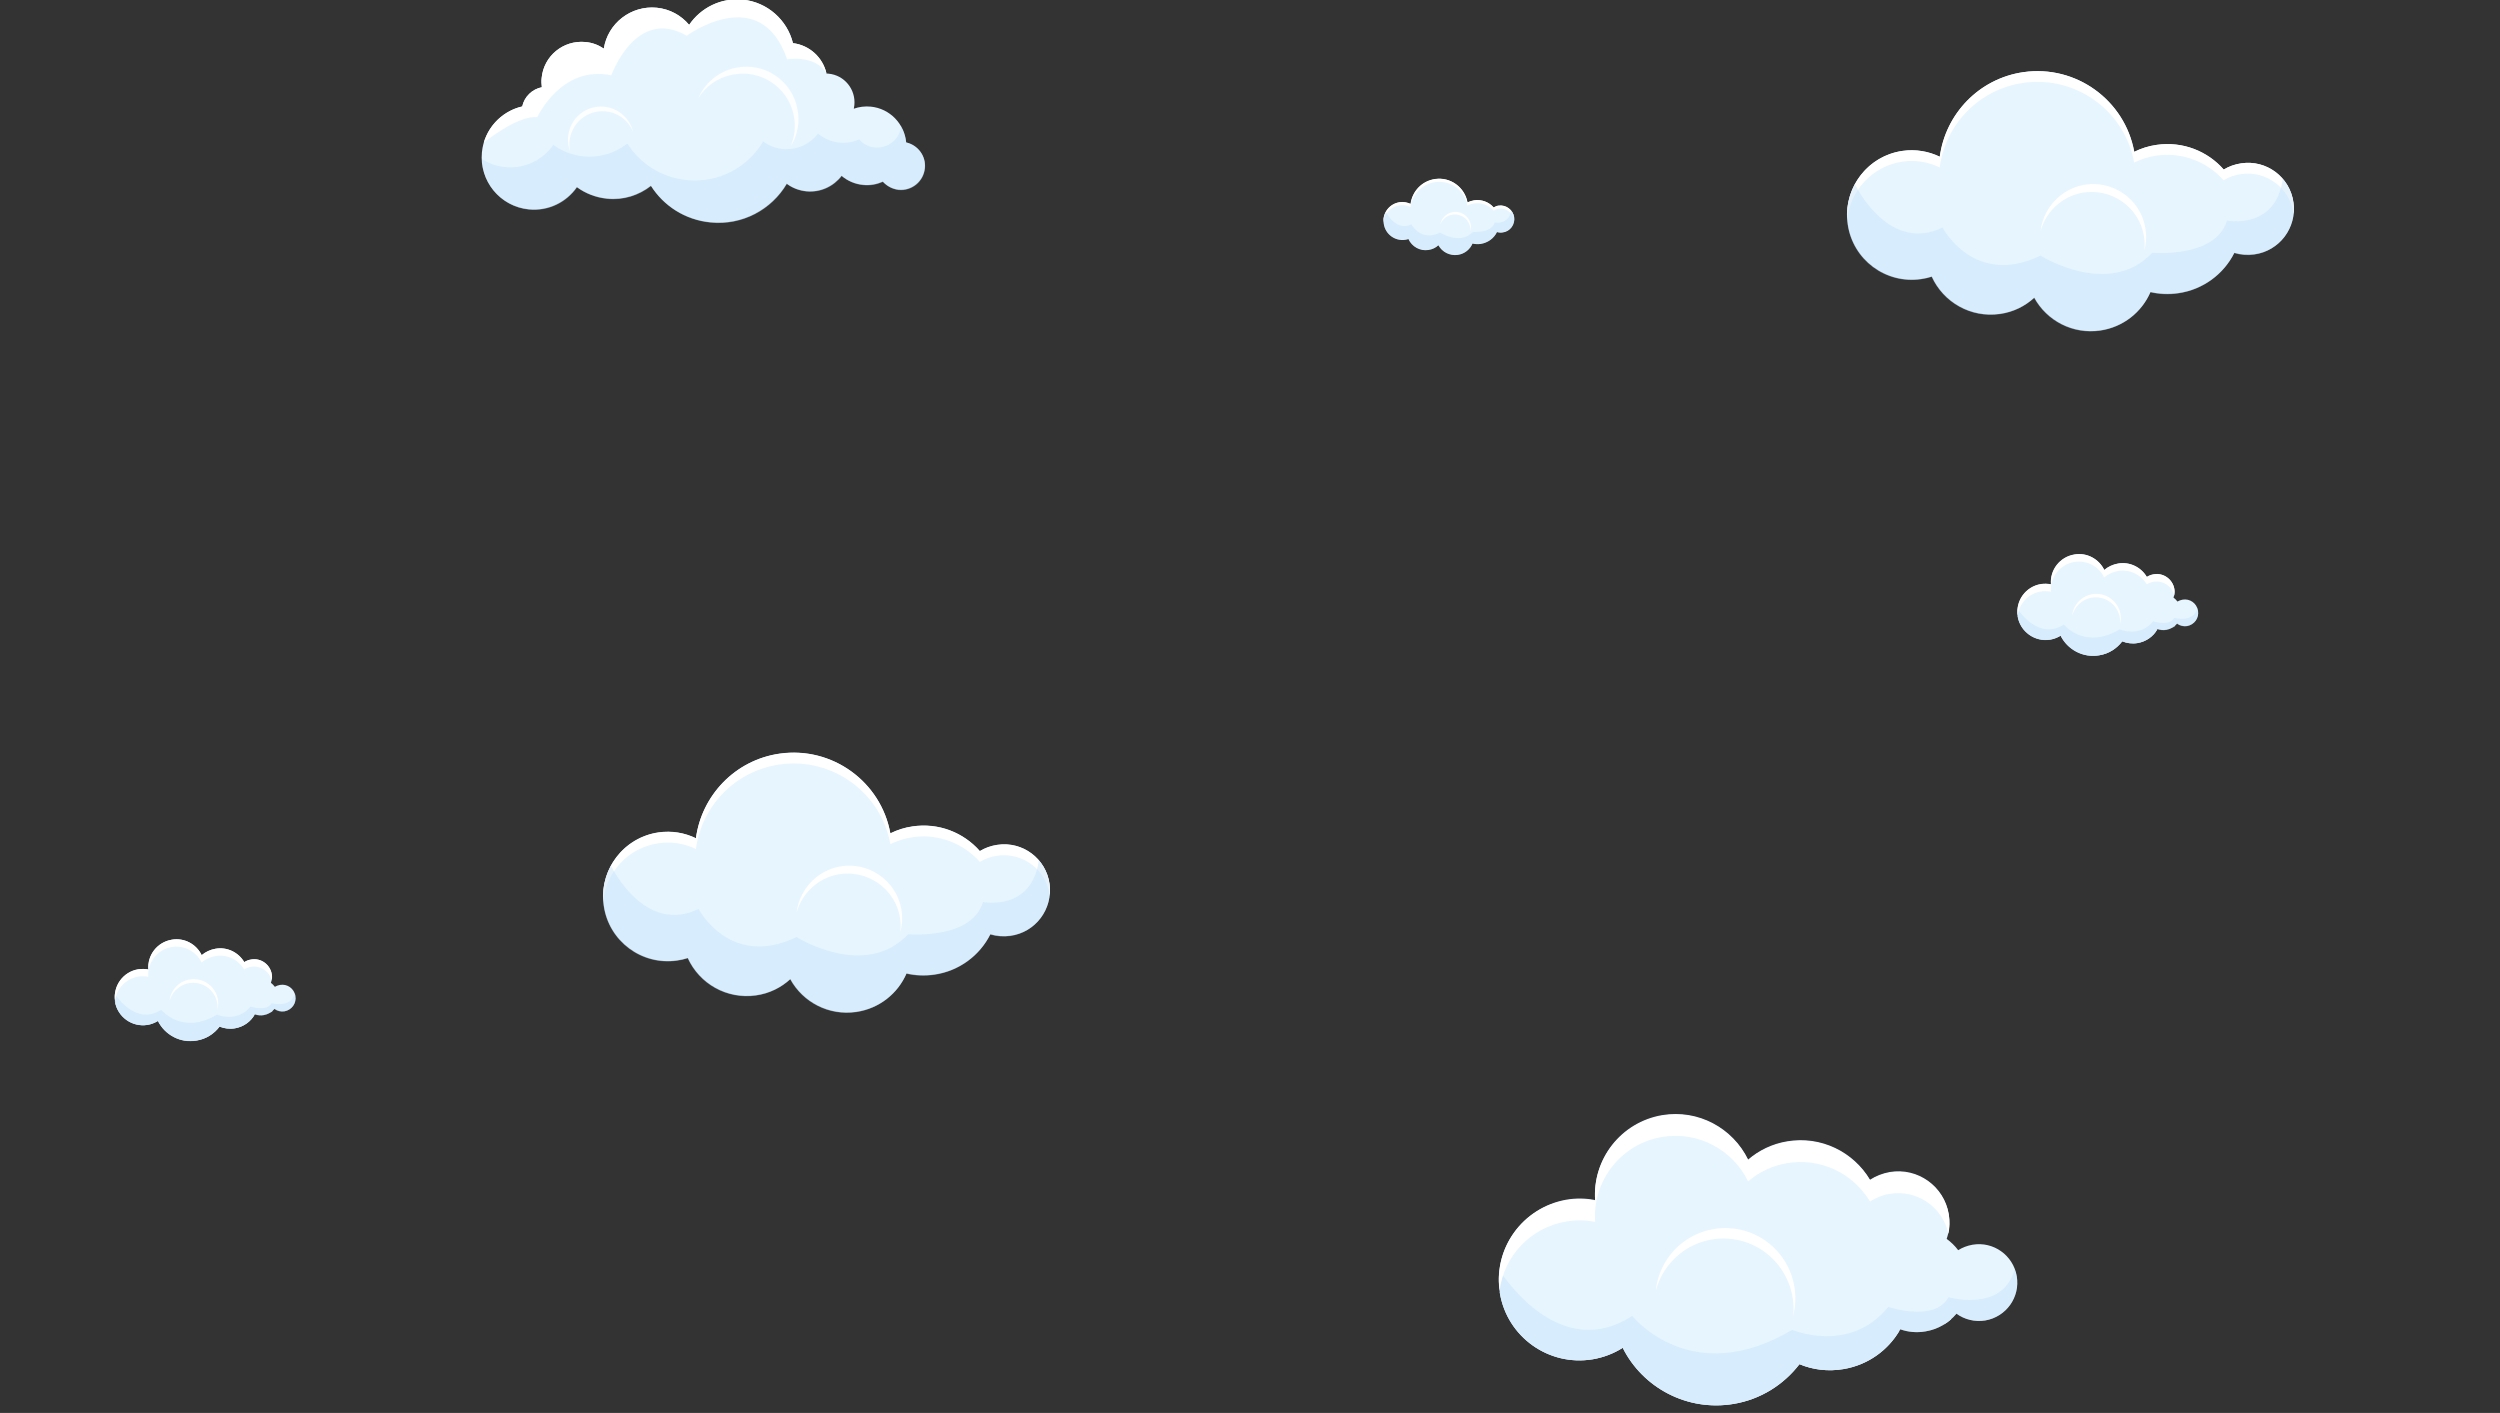 <?xml version="1.0" encoding="utf-8"?>
<!-- Generator: Adobe Illustrator 26.2.1, SVG Export Plug-In . SVG Version: 6.00 Build 0)  -->
<svg version="1.1" id="Layer_1" xmlns="http://www.w3.org/2000/svg" xmlns:xlink="http://www.w3.org/1999/xlink" x="0px" y="0px"
	 viewBox="0 0 1327 750" style="enable-background:new 0 0 1327 750;" xml:space="preserve">
<rect x="0" y="0" width="1327" height="750" fill="#333333" stroke="none"/>
<style type="text/css">
	.st0{fill:#E7F5FF;}
	.st1{opacity:0.4;fill:#BFDFF7;}
	.st2{fill:#FDFEFF;}
	.st3{fill:#FEFFFE;}
	.st4{fill:#FFFFFF;}
</style>
<g>
	<path class="st0" d="M481,75.6c-0.9-9.8-8.6-18-18.8-19c-3.1-0.3-6.2,0.1-9,1.1c0.1-0.6,0.2-1.3,0.3-1.9
		c0.8-8.4-5.3-15.9-13.7-16.7c-0.4,0-0.7-0.1-1.1-0.1c-1.9-8.4-8.9-15-17.8-16.1c-3-12.2-13.5-21.8-26.7-23.1
		c-11.6-1.1-22.3,4.4-28.4,13.4c-4.2-5-10.2-8.4-17.2-9.1c-13.7-1.3-26,8.3-28.1,21.7c-2.8-1.9-6.1-3.2-9.8-3.5
		c-11.7-1.1-22.1,7.4-23.2,19.1c-0.2,1.7-0.1,3.3,0.1,4.9c-5.1,1-9.3,5-10.4,10.2c-11.3,2.6-20.2,12.1-21.4,24.3
		c-1.5,15.2,9.6,28.8,24.9,30.3c10.4,1,19.9-3.8,25.5-11.8c4.5,3.3,10,5.5,16,6.1c8.7,0.9,16.9-1.8,23.3-6.8
		c6.7,10.6,18.1,18.1,31.6,19.4c16.9,1.7,32.4-6.8,40.5-20.5c2.9,2.2,6.5,3.6,10.4,4c7.5,0.7,14.4-2.6,18.7-8.2
		c3.1,2.6,7,4.4,11.4,4.8c3.7,0.4,7.3-0.3,10.5-1.7c2.1,2.3,5,3.9,8.3,4.3c7,0.7,13.3-4.4,14-11.5C491.6,82.8,487.2,77,481,75.6z"/>
	<path class="st1" d="M481,75.6c-0.3-3.1-1.2-6-2.7-8.5c-0.8,6.9-7,11.8-13.9,11.2c-3.4-0.3-6.3-1.9-8.3-4.3
		c-3.2,1.4-6.8,2.1-10.5,1.7c-4.4-0.4-8.3-2.2-11.4-4.8c-4.2,5.6-11.2,8.9-18.7,8.2c-3.9-0.4-7.5-1.8-10.4-4
		c-8.1,13.7-23.6,22.2-40.5,20.5c-13.5-1.3-24.9-8.8-31.6-19.4c-6.4,5-14.6,7.7-23.3,6.8c-6-0.6-11.5-2.8-16-6.1
		c-5.5,8-15.1,12.8-25.5,11.8c-4.6-0.4-8.8-2-12.4-4.3c0.3,13.8,10.9,25.5,25,26.9c10.4,1,19.9-3.8,25.5-11.8c4.5,3.3,10,5.5,16,6.1
		c8.7,0.9,16.9-1.8,23.3-6.8c6.7,10.6,18.1,18.1,31.6,19.4c16.9,1.7,32.4-6.8,40.5-20.5c2.9,2.2,6.5,3.6,10.4,4
		c7.5,0.7,14.4-2.6,18.7-8.2c3.1,2.6,7,4.4,11.4,4.8c3.7,0.4,7.3-0.3,10.5-1.7c2.1,2.3,5,3.9,8.3,4.3c7,0.7,13.3-4.4,14-11.5
		C491.6,82.8,487.2,77,481,75.6z"/>
	<path class="st2" d="M390.4,36c-9.2,1.9-16.3,8.2-19.8,16.2c3.8-6.2,10.1-10.9,17.9-12.5c15-3.2,29.7,6.4,32.8,21.4
		c1.2,5.8,0.5,11.6-1.6,16.6c3.6-5.8,5.1-13,3.5-20.3C420.1,42.4,405.4,32.8,390.4,36z"/>
	<path class="st2" d="M304.3,64.5c-3.2,5-3.6,11-1.6,16.1c-1.1-4.5-0.3-9.4,2.4-13.6c5.3-8.1,16.1-10.4,24.3-5.1
		c3.1,2.1,5.4,4.9,6.7,8.2c-1-4.2-3.6-8.1-7.5-10.7C320.5,54.1,309.6,56.4,304.3,64.5z"/>
	<path class="st3" d="M285.2,62.2c0,0,12.8-27.8,39.3-22.2c0,0,13-36.6,40-21c0,0,39.1-28.8,53.3,12.5c0,0,15.1-2.6,20.9,7.5
		c-1.9-8.4-8.9-15-17.8-16.1c-3-12.2-13.5-21.8-26.7-23.1c-11.6-1.1-22.3,4.4-28.4,13.4c-4.2-5-10.2-8.4-17.2-9.1
		c-13.7-1.3-26,8.3-28.1,21.7c-2.8-1.9-6.1-3.2-9.8-3.5c-11.7-1.1-22.1,7.4-23.2,19.1c-0.2,1.7-0.1,3.3,0.1,4.9
		c-5.1,1-9.3,5-10.4,10.2c-9.6,2.2-17.5,9.5-20.4,19.2l0,0C256.8,75.8,274.4,61.2,285.2,62.2z"/>
</g>
<g>
	<path class="st0" d="M557.1,469.1c-1.9-13.4-14.3-22.7-27.7-20.7c-3.4,0.5-6.5,1.6-9.3,3.3c-8.6-9.8-21.8-15.1-35.6-13.1
		c-4.3,0.6-8.3,1.9-11.9,3.7c-5-27.5-31-46.3-58.8-42.3c-23.7,3.4-41.4,22.3-44.4,44.9c-6-2.9-12.8-4.1-19.8-3.1
		c-18.8,2.7-31.8,20.1-29.1,38.9c2.7,18.8,20.1,31.8,38.9,29.1c2-0.3,3.9-0.7,5.7-1.3c6.2,13.6,20.7,22,36.2,19.8
		c7.1-1,13.3-4.1,18.2-8.6c6.7,12.2,20.4,19.5,35,17.4c12.3-1.8,22.1-9.8,26.7-20.4c4.7,1.1,9.7,1.3,14.7,0.6
		c13.3-1.9,24.2-10.2,29.8-21.4c3.3,1,7,1.3,10.6,0.8C549.7,494.9,559,482.5,557.1,469.1z"/>
	<path class="st4" d="M349.6,447.6c7-1,13.9,0.2,19.8,3.1c3-22.7,20.7-41.5,44.4-44.9c27.9-4,53.8,14.8,58.8,42.3
		c3.7-1.8,7.7-3.1,11.9-3.7c13.8-2,27,3.4,35.6,13.1c2.7-1.7,5.9-2.8,9.3-3.3c13.4-1.9,25.8,7.4,27.7,20.7c0,0.2,0.1,0.4,0.1,0.7
		c0.2-2.1,0.2-4.2-0.1-6.4c-1.9-13.4-14.3-22.7-27.7-20.7c-3.4,0.5-6.5,1.6-9.3,3.3c-8.6-9.8-21.8-15.1-35.6-13.1
		c-4.3,0.6-8.3,1.9-11.9,3.7c-5-27.5-31-46.3-58.8-42.3c-23.7,3.4-41.4,22.3-44.4,44.9c-6-2.9-12.8-4.1-19.8-3.1
		c-18.1,2.6-30.9,18.9-29.4,36.8C321.5,463.1,333.4,449.9,349.6,447.6z"/>
	<path class="st4" d="M472.8,470.1c-9.7-12.1-27.3-14.2-39.5-4.5c-6.1,4.9-9.7,11.8-10.5,19c1.5-5.7,4.8-10.9,9.7-14.8
		c12.1-9.7,29.8-7.6,39.5,4.5c4.8,6,6.7,13.4,5.9,20.5C480.1,486.4,478.5,477.3,472.8,470.1z"/>
	<path class="st1" d="M551.4,456.6L551.4,456.6c-3.6,27.3-29.6,22.2-29.6,22.2c-6,20.1-39.7,17.1-39.7,17.1
		c-23,24.4-59.3,1.5-59.3,1.5c-35.4,17-52-14.9-52-14.9c-27.3,13.1-44.4-18.7-46.5-23c-3.5,6.3-5,13.7-3.9,21.4
		c2.7,18.8,20.1,31.8,38.9,29.1c2-0.3,3.9-0.7,5.7-1.3c6.2,13.6,20.7,22,36.2,19.8c7.1-1,13.3-4.1,18.2-8.6
		c6.7,12.2,20.4,19.5,35,17.4c12.3-1.8,22.1-9.8,26.7-20.4c4.7,1.1,9.7,1.3,14.7,0.6c13.3-1.9,24.2-10.2,29.8-21.4
		c3.3,1,7,1.3,10.6,0.8c13.4-1.9,22.7-14.3,20.7-27.7C556.4,464.3,554.4,460.1,551.4,456.6z"/>
</g>
<g>
	<path class="st0" d="M803.7,115.3c-0.6-3.9-4.2-6.6-8.1-6.1c-1,0.1-1.9,0.5-2.7,1c-2.5-2.9-6.4-4.4-10.4-3.8
		c-1.2,0.2-2.4,0.6-3.5,1.1c-1.5-8.1-9.1-13.6-17.2-12.4c-7,1-12.1,6.5-13,13.2c-1.7-0.8-3.8-1.2-5.8-0.9c-5.5,0.8-9.3,5.9-8.5,11.4
		c0.8,5.5,5.9,9.3,11.4,8.5c0.6-0.1,1.1-0.2,1.7-0.4c1.8,4,6.1,6.5,10.6,5.8c2.1-0.3,3.9-1.2,5.3-2.5c2,3.6,6,5.7,10.3,5.1
		c3.6-0.5,6.5-2.9,7.8-6c1.4,0.3,2.8,0.4,4.3,0.2c3.9-0.6,7.1-3,8.7-6.3c1,0.3,2,0.4,3.1,0.2C801.6,122.9,804.3,119.2,803.7,115.3z"
		/>
	<path class="st4" d="M742.9,109c2.1-0.3,4.1,0.1,5.8,0.9c0.9-6.6,6.1-12.2,13-13.2c8.2-1.2,15.8,4.3,17.2,12.4
		c1.1-0.5,2.2-0.9,3.5-1.1c4.1-0.6,7.9,1,10.4,3.8c0.8-0.5,1.7-0.8,2.7-1c3.9-0.6,7.6,2.2,8.1,6.1c0,0.1,0,0.1,0,0.2
		c0.1-0.6,0.1-1.2,0-1.9c-0.6-3.9-4.2-6.6-8.1-6.1c-1,0.1-1.9,0.5-2.7,1c-2.5-2.9-6.4-4.4-10.4-3.8c-1.2,0.2-2.4,0.6-3.5,1.1
		c-1.5-8.1-9.1-13.6-17.2-12.4c-7,1-12.1,6.5-13,13.2c-1.7-0.8-3.8-1.2-5.8-0.9c-5.3,0.8-9,5.5-8.6,10.8
		C734.7,113.5,738.2,109.7,742.9,109z"/>
	<path class="st4" d="M779,115.6c-2.8-3.6-8-4.2-11.6-1.3c-1.8,1.4-2.8,3.5-3.1,5.6c0.4-1.7,1.4-3.2,2.8-4.3
		c3.6-2.8,8.7-2.2,11.6,1.3c1.4,1.8,2,3.9,1.7,6C781.2,120.4,780.7,117.7,779,115.6z"/>
	<path class="st1" d="M802.1,111.6L802.1,111.6c-1.1,8-8.7,6.5-8.7,6.5c-1.8,5.9-11.6,5-11.6,5c-6.7,7.2-17.4,0.4-17.4,0.4
		c-10.4,5-15.2-4.4-15.2-4.4c-8,3.8-13-5.5-13.6-6.7c-1,1.8-1.5,4-1.1,6.3c0.8,5.5,5.9,9.3,11.4,8.5c0.6-0.1,1.1-0.2,1.7-0.4
		c1.8,4,6.1,6.5,10.6,5.8c2.1-0.3,3.9-1.2,5.3-2.5c2,3.6,6,5.7,10.3,5.1c3.6-0.5,6.5-2.9,7.8-6c1.4,0.3,2.8,0.4,4.3,0.2
		c3.9-0.6,7.1-3,8.7-6.3c1,0.3,2,0.4,3.1,0.2c3.9-0.6,6.6-4.2,6.1-8.1C803.5,113.9,802.9,112.6,802.1,111.6z"/>
</g>
<g>
	<path class="st0" d="M1217.4,107.4c-1.9-13.4-14.3-22.7-27.7-20.7c-3.4,0.5-6.5,1.6-9.3,3.3c-8.6-9.8-21.8-15.1-35.6-13.1
		c-4.3,0.6-8.3,1.9-11.9,3.7c-5-27.5-31-46.3-58.8-42.3c-23.7,3.4-41.4,22.3-44.4,44.9c-6-2.9-12.8-4.1-19.8-3.1
		c-18.8,2.7-31.8,20.1-29.1,38.9c2.7,18.8,20.1,31.8,38.9,29.1c2-0.3,3.9-0.7,5.7-1.3c6.2,13.6,20.7,22,36.2,19.8
		c7.1-1,13.3-4.1,18.2-8.6c6.7,12.2,20.4,19.5,35,17.4c12.3-1.8,22.1-9.8,26.7-20.4c4.7,1.1,9.7,1.3,14.7,0.6
		c13.3-1.9,24.2-10.2,29.8-21.4c3.3,1,7,1.3,10.6,0.8C1210,133.2,1219.3,120.8,1217.4,107.4z"/>
	<path class="st4" d="M1009.8,85.8c7-1,13.9,0.2,19.8,3.1c3-22.7,20.7-41.5,44.4-44.9c27.9-4,53.8,14.8,58.8,42.3
		c3.7-1.8,7.7-3.1,11.9-3.7c13.8-2,27,3.4,35.6,13.1c2.7-1.7,5.9-2.8,9.3-3.3c13.4-1.9,25.8,7.4,27.7,20.7c0,0.2,0.1,0.4,0.1,0.7
		c0.2-2.1,0.2-4.2-0.1-6.4c-1.9-13.4-14.3-22.7-27.7-20.7c-3.4,0.5-6.5,1.6-9.3,3.3c-8.6-9.8-21.8-15.1-35.6-13.1
		c-4.3,0.6-8.3,1.9-11.9,3.7c-5-27.5-31-46.3-58.8-42.3c-23.7,3.4-41.4,22.3-44.4,44.9c-6-2.9-12.8-4.1-19.8-3.1
		C991.7,82.7,979,99,980.5,117C981.8,101.4,993.7,88.2,1009.8,85.8z"/>
	<path class="st4" d="M1133.1,108.3c-9.7-12.1-27.3-14.2-39.5-4.5c-6.1,4.9-9.7,11.8-10.5,19c1.5-5.7,4.8-10.9,9.7-14.8
		c12.1-9.7,29.8-7.6,39.5,4.5c4.8,6,6.7,13.4,5.9,20.5C1140.4,124.7,1138.8,115.5,1133.1,108.3z"/>
	<path class="st1" d="M1211.7,94.9L1211.7,94.9c-3.6,27.3-29.6,22.2-29.6,22.2c-6,20.1-39.7,17.1-39.7,17.1
		c-23,24.4-59.3,1.5-59.3,1.5c-35.4,17-52-14.9-52-14.9c-27.3,13.1-44.4-18.7-46.5-23c-3.5,6.3-5,13.7-3.9,21.4
		c2.7,18.8,20.1,31.8,38.9,29.1c2-0.3,3.9-0.7,5.7-1.3c6.2,13.6,20.7,22,36.2,19.8c7.1-1,13.3-4.1,18.2-8.6
		c6.7,12.2,20.4,19.5,35,17.4c12.3-1.8,22.1-9.8,26.7-20.4c4.7,1.1,9.7,1.3,14.7,0.6c13.3-1.9,24.2-10.2,29.8-21.4
		c3.3,1,7,1.3,10.6,0.8c13.4-1.9,22.7-14.3,20.7-27.7C1216.7,102.6,1214.6,98.3,1211.7,94.9z"/>
</g>
<g>
	<path class="st0" d="M796.2,686.4c3.9,23.3,26,39,49.3,35.1c5.8-1,11.2-3.1,15.9-6.1c10.6,21.2,34.2,33.9,58.8,29.8
		c14.5-2.4,26.7-10.3,35-21.1c7.2,3,15.2,4,23.4,2.6c13.2-2.2,24-10.3,30.1-21.1c4.2,1.5,8.8,1.9,13.4,1.1
		c6.7-1.1,12.4-4.6,16.4-9.4c4.3,3.1,9.7,4.5,15.3,3.6c11.1-1.9,18.6-12.4,16.7-23.5s-12.4-18.6-23.5-16.7c-2.8,0.5-5.4,1.5-7.6,2.9
		c-1.7-2.3-3.8-4.3-6.1-6c1.4-4.1,1.8-8.6,1.1-13.2c-2.5-14.8-16.5-24.8-31.3-22.3c-3.9,0.7-7.4,2.1-10.5,4.1
		c-8.8-14.8-26-23.4-43.9-20.4c-8,1.3-15.1,4.8-20.8,9.7c-8.1-16.7-26.4-26.8-45.6-23.6c-21.9,3.7-37.1,23.4-35.6,45.1
		c-4.9-1-10.1-1.1-15.4-0.2C808,641,792.2,663.1,796.2,686.4z"/>
	<path class="st4" d="M944.9,665.9c-12.8-16.1-36.1-18.7-52.2-6c-8.1,6.4-12.8,15.6-13.8,25.2c2-7.5,6.3-14.4,12.8-19.6
		c16.1-12.8,39.5-10.1,52.2,6c6.3,8,8.9,17.7,7.9,27.1C954.6,687.6,952.5,675.5,944.9,665.9z"/>
	<path class="st0" d="M951.3,717.2c-53.9,31.9-84.9-7.4-84.9-7.4c-37.1,24.1-66.3-17.8-70.4-24.1c0,0.2,0.1,0.5,0.1,0.7
		c3.9,23.3,26,39,49.3,35.1c5.8-1,11.2-3.1,15.9-6.1c10.6,21.2,34.2,33.9,58.8,29.8c14.5-2.4,26.7-10.3,35-21.1
		c7.2,3,15.2,4,23.4,2.6c12.9-2.2,23.4-9.8,29.6-20.2c-3.5-0.7-5.8-1.5-5.8-1.5C981.9,730.2,951.3,717.2,951.3,717.2z"/>
	<path class="st0" d="M1031.8,703.1c1.4-0.8,2.7-1.8,3.9-2.9c-0.9-0.2-1.3-0.3-1.3-0.3C1033.6,701.2,1032.8,702.2,1031.8,703.1z"/>
	<path class="st1" d="M1069.4,673.6c-6.1,23.3-35.1,15-35.1,15c-7.6,13.5-32,5.1-32,5.1c-20.4,25.2-51,12.2-51,12.2
		c-53.9,31.9-84.9-7.4-84.9-7.4c-37.7,24.5-67.3-19.2-70.6-24.4c-0.5,4-0.4,8.1,0.3,12.3c3.9,23.3,26,39,49.3,35.1
		c5.8-1,11.2-3.1,15.9-6.1c10.6,21.2,34.2,33.9,58.8,29.8c14.5-2.4,26.7-10.3,35-21.1c7.2,3,15.2,4,23.4,2.6
		c13.2-2.2,24-10.3,30.1-21.1c4.2,1.5,8.8,1.9,13.4,1.1c6.7-1.1,12.4-4.6,16.4-9.4c4.3,3.1,9.7,4.5,15.3,3.6
		c11.1-1.9,18.6-12.4,16.7-23.5C1070.3,676.2,1069.9,674.9,1069.4,673.6z"/>
	<path class="st4" d="M831.3,648.4c5.2-0.9,10.4-0.8,15.4,0.2c-1.5-21.7,13.7-41.5,35.6-45.1c19.2-3.2,37.5,6.9,45.6,23.6
		c5.7-4.9,12.8-8.4,20.8-9.7c17.9-3,35.1,5.6,43.9,20.4c3.1-2,6.6-3.5,10.5-4.1c14.4-2.4,28.1,7,31.1,21.2c0.7-3.2,0.8-6.7,0.2-10.2
		c-2.5-14.8-16.5-24.8-31.3-22.3c-3.9,0.7-7.4,2.1-10.5,4.1c-8.8-14.8-26-23.4-43.9-20.4c-8,1.3-15.1,4.8-20.8,9.7
		c-8.1-16.7-26.4-26.8-45.6-23.6c-21.9,3.7-37.1,23.4-35.6,45.1c-4.9-1-10.1-1.1-15.4-0.2c-22.8,3.8-38.4,25.1-35.3,47.8
		C798.4,666.8,812.3,651.6,831.3,648.4z"/>
</g>
<g>
	<path class="st0" d="M61.1,531.7c1.4,8.1,9.1,13.6,17.2,12.3c2-0.3,3.9-1.1,5.6-2.1c3.7,7.4,11.9,11.9,20.5,10.4
		c5.1-0.8,9.3-3.6,12.2-7.4c2.5,1,5.3,1.4,8.2,0.9c4.6-0.8,8.4-3.6,10.5-7.4c1.5,0.5,3.1,0.7,4.7,0.4c2.3-0.4,4.3-1.6,5.7-3.3
		c1.5,1.1,3.4,1.6,5.3,1.3c3.9-0.7,6.5-4.3,5.8-8.2c-0.7-3.9-4.3-6.5-8.2-5.8c-1,0.2-1.9,0.5-2.7,1c-0.6-0.8-1.3-1.5-2.1-2.1
		c0.5-1.4,0.6-3,0.4-4.6c-0.9-5.2-5.8-8.7-10.9-7.8c-1.4,0.2-2.6,0.7-3.7,1.4c-3.1-5.2-9.1-8.2-15.3-7.1c-2.8,0.5-5.3,1.7-7.3,3.4
		c-2.8-5.8-9.2-9.4-15.9-8.2c-7.7,1.3-13,8.2-12.4,15.8c-1.7-0.3-3.5-0.4-5.4-0.1C65.2,515.9,59.7,523.6,61.1,531.7z"/>
	<path class="st4" d="M113,524.6c-4.5-5.6-12.6-6.5-18.2-2.1c-2.8,2.3-4.5,5.4-4.8,8.8c0.7-2.6,2.2-5,4.5-6.8
		c5.6-4.5,13.8-3.5,18.2,2.1c2.2,2.8,3.1,6.2,2.7,9.5C116.4,532.1,115.7,527.9,113,524.6z"/>
	<path class="st0" d="M115.2,542.5c-18.8,11.1-29.6-2.6-29.6-2.6c-13,8.4-23.2-6.2-24.6-8.4c0,0.1,0,0.2,0,0.2
		c1.4,8.1,9.1,13.6,17.2,12.3c2-0.3,3.9-1.1,5.6-2.1c3.7,7.4,11.9,11.9,20.5,10.4c5.1-0.8,9.3-3.6,12.2-7.4c2.5,1,5.3,1.4,8.2,0.9
		c4.5-0.8,8.2-3.4,10.3-7.1c-1.2-0.3-2-0.5-2-0.5C125.9,547,115.2,542.5,115.2,542.5z"/>
	<path class="st0" d="M143.4,537.6c0.5-0.3,0.9-0.6,1.3-1c-0.3-0.1-0.5-0.1-0.5-0.1C144,536.9,143.7,537.3,143.4,537.6z"/>
	<path class="st1" d="M156.5,527.3c-2.1,8.1-12.3,5.2-12.3,5.2c-2.7,4.7-11.2,1.8-11.2,1.8c-7.1,8.8-17.8,4.3-17.8,4.3
		c-18.8,11.1-29.6-2.6-29.6-2.6c-13.2,8.5-23.5-6.7-24.7-8.5c-0.2,1.4-0.1,2.8,0.1,4.3c1.4,8.1,9.1,13.6,17.2,12.3
		c2-0.3,3.9-1.1,5.6-2.1c3.7,7.4,11.9,11.9,20.5,10.4c5.1-0.8,9.3-3.6,12.2-7.4c2.5,1,5.3,1.4,8.2,0.9c4.6-0.8,8.4-3.6,10.5-7.4
		c1.5,0.5,3.1,0.7,4.7,0.4c2.3-0.4,4.3-1.6,5.7-3.3c1.5,1.1,3.4,1.6,5.3,1.3c3.9-0.7,6.5-4.3,5.8-8.2
		C156.8,528.1,156.7,527.7,156.5,527.3z"/>
	<path class="st4" d="M73.3,518.4c1.8-0.3,3.6-0.3,5.4,0.1c-0.5-7.6,4.8-14.5,12.4-15.8c6.7-1.1,13.1,2.4,15.9,8.2
		c2-1.7,4.5-2.9,7.3-3.4c6.3-1.1,12.3,2,15.3,7.1c1.1-0.7,2.3-1.2,3.7-1.4c5-0.8,9.8,2.4,10.9,7.4c0.2-1.1,0.3-2.3,0.1-3.5
		c-0.9-5.2-5.8-8.7-10.9-7.8c-1.4,0.2-2.6,0.7-3.7,1.4c-3.1-5.2-9.1-8.2-15.3-7.1c-2.8,0.5-5.3,1.7-7.3,3.4
		c-2.8-5.8-9.2-9.4-15.9-8.2c-7.7,1.3-13,8.2-12.4,15.8c-1.7-0.3-3.5-0.4-5.4-0.1c-8,1.3-13.4,8.7-12.3,16.7
		C61.8,524.9,66.7,519.6,73.3,518.4z"/>
</g>
<g>
	<path class="st0" d="M1071,327.2c1.4,8.1,9.1,13.6,17.2,12.3c2-0.3,3.9-1.1,5.6-2.1c3.7,7.4,11.9,11.9,20.5,10.4
		c5.1-0.8,9.3-3.6,12.2-7.4c2.5,1,5.3,1.4,8.2,0.9c4.6-0.8,8.4-3.6,10.5-7.4c1.5,0.5,3.1,0.7,4.7,0.4c2.3-0.4,4.3-1.6,5.7-3.3
		c1.5,1.1,3.4,1.6,5.3,1.3c3.9-0.7,6.5-4.3,5.8-8.2c-0.7-3.9-4.3-6.5-8.2-5.8c-1,0.2-1.9,0.5-2.7,1c-0.6-0.8-1.3-1.5-2.1-2.1
		c0.5-1.4,0.6-3,0.4-4.6c-0.9-5.2-5.8-8.7-10.9-7.8c-1.4,0.2-2.6,0.7-3.7,1.4c-3.1-5.2-9.1-8.2-15.3-7.1c-2.8,0.5-5.3,1.7-7.3,3.4
		c-2.8-5.8-9.2-9.4-15.9-8.2c-7.7,1.3-13,8.2-12.4,15.8c-1.7-0.3-3.5-0.4-5.4-0.1C1075.1,311.4,1069.6,319.1,1071,327.2z"/>
	<path class="st4" d="M1122.9,320.1c-4.5-5.6-12.6-6.5-18.2-2.1c-2.8,2.3-4.5,5.4-4.8,8.8c0.7-2.6,2.2-5,4.5-6.9
		c5.6-4.5,13.8-3.5,18.2,2.1c2.2,2.8,3.1,6.2,2.7,9.5C1126.3,327.6,1125.6,323.4,1122.9,320.1z"/>
	<path class="st0" d="M1125.2,338c-18.8,11.1-29.6-2.6-29.6-2.6c-13,8.4-23.2-6.2-24.6-8.4c0,0.1,0,0.2,0,0.2
		c1.4,8.1,9.1,13.6,17.2,12.3c2-0.3,3.9-1.1,5.6-2.1c3.7,7.4,11.9,11.9,20.5,10.4c5.1-0.8,9.3-3.6,12.2-7.4c2.5,1,5.3,1.4,8.2,0.9
		c4.5-0.8,8.2-3.4,10.3-7.1c-1.2-0.3-2-0.5-2-0.5C1135.9,342.5,1125.2,338,1125.2,338z"/>
	<path class="st0" d="M1153.3,333.1c0.5-0.3,0.9-0.6,1.3-1c-0.3-0.1-0.5-0.1-0.5-0.1C1153.9,332.4,1153.6,332.8,1153.3,333.1z"/>
	<path class="st1" d="M1166.4,322.8c-2.1,8.1-12.3,5.2-12.3,5.2c-2.7,4.7-11.2,1.8-11.2,1.8c-7.1,8.8-17.8,4.3-17.8,4.3
		c-18.8,11.1-29.6-2.6-29.6-2.6c-13.2,8.5-23.5-6.7-24.7-8.5c-0.2,1.4-0.1,2.8,0.1,4.3c1.4,8.1,9.1,13.6,17.2,12.3
		c2-0.3,3.9-1.1,5.6-2.1c3.7,7.4,11.9,11.9,20.5,10.4c5.1-0.8,9.3-3.6,12.2-7.4c2.5,1,5.3,1.4,8.2,0.9c4.6-0.8,8.4-3.6,10.5-7.4
		c1.5,0.5,3.1,0.7,4.7,0.4c2.3-0.4,4.3-1.6,5.7-3.3c1.5,1.1,3.4,1.6,5.3,1.3c3.9-0.7,6.5-4.3,5.8-8.2
		C1166.7,323.7,1166.6,323.2,1166.4,322.8z"/>
	<path class="st4" d="M1083.2,314c1.8-0.3,3.6-0.3,5.4,0.1c-0.5-7.6,4.8-14.5,12.4-15.8c6.7-1.1,13.1,2.4,15.9,8.2
		c2-1.7,4.5-2.9,7.3-3.4c6.3-1.1,12.3,2,15.3,7.1c1.1-0.7,2.3-1.2,3.7-1.4c5-0.8,9.8,2.4,10.9,7.4c0.2-1.1,0.3-2.3,0.1-3.5
		c-0.9-5.2-5.8-8.7-10.9-7.8c-1.4,0.2-2.6,0.7-3.7,1.4c-3.1-5.2-9.1-8.2-15.3-7.1c-2.8,0.5-5.3,1.7-7.3,3.4
		c-2.8-5.8-9.2-9.4-15.9-8.2c-7.7,1.3-13,8.2-12.4,15.8c-1.7-0.3-3.5-0.4-5.4-0.1c-8,1.3-13.4,8.7-12.3,16.7
		C1071.8,320.4,1076.6,315.1,1083.2,314z"/>
</g>
</svg>
